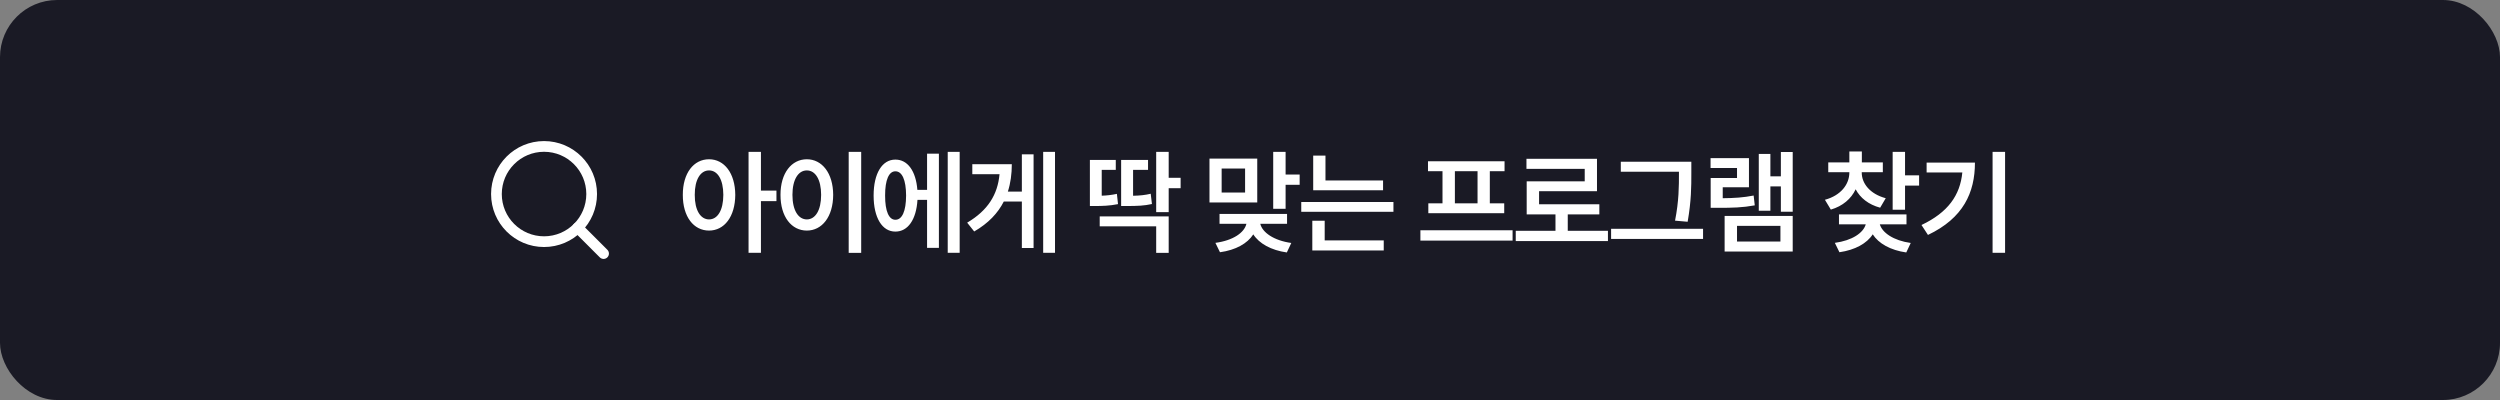 <svg width="350" height="56" viewBox="0 0 350 56" fill="none" xmlns="http://www.w3.org/2000/svg">
<rect x="0" y="0" width="350" height="56" fill="#808080" stroke="none"/>
<rect width="350" height="56" rx="8" fill="#1A1A25"/>
<path d="M76.167 33.833C79.849 33.833 82.833 30.849 82.833 27.167C82.833 23.485 79.849 20.5 76.167 20.5C72.485 20.5 69.5 23.485 69.5 27.167C69.5 30.849 72.485 33.833 76.167 33.833Z" stroke="white" stroke-width="1.5" stroke-linecap="round" stroke-linejoin="round"/>
<path d="M84.5 35.5L80.875 31.875" stroke="white" stroke-width="1.5" stroke-linecap="round" stroke-linejoin="round"/>
<path d="M99.266 22.297C101.391 22.297 102.922 24.234 102.938 27.281C102.922 30.352 101.391 32.281 99.266 32.281C97.117 32.281 95.586 30.352 95.594 27.281C95.586 24.234 97.117 22.297 99.266 22.297ZM97.266 27.281C97.258 29.453 98.078 30.711 99.266 30.719C100.461 30.711 101.258 29.453 101.266 27.281C101.258 25.125 100.461 23.859 99.266 23.859C98.078 23.859 97.258 25.125 97.266 27.281ZM104.797 35.391V21.266H106.531V26.688H108.703V28.156H106.531V35.391H104.797ZM120.567 21.266V35.406H118.817V21.266H120.567ZM109.27 27.281C109.262 24.234 110.817 22.297 112.958 22.297C115.075 22.297 116.637 24.234 116.645 27.281C116.637 30.352 115.075 32.281 112.958 32.281C110.817 32.281 109.262 30.352 109.27 27.281ZM110.942 27.281C110.942 29.453 111.762 30.711 112.958 30.719C114.145 30.711 114.958 29.453 114.958 27.281C114.958 25.125 114.145 23.859 112.958 23.859C111.762 23.859 110.942 25.125 110.942 27.281ZM134.353 21.266V35.391H132.681V21.266H134.353ZM122.306 27.375C122.306 24.266 123.509 22.336 125.353 22.344C127.063 22.336 128.228 23.938 128.431 26.578H129.79V21.516H131.446V34.703H129.79V27.984H128.446C128.282 30.742 127.103 32.43 125.353 32.422C123.509 32.43 122.306 30.492 122.306 27.375ZM123.915 27.375C123.907 29.586 124.454 30.773 125.353 30.766C126.29 30.773 126.845 29.586 126.853 27.375C126.845 25.172 126.29 23.977 125.353 23.984C124.454 23.977 123.907 25.172 123.915 27.375ZM147.701 21.266V35.391H146.044V21.266H147.701ZM135.404 31.172C138.326 29.445 139.669 27.234 139.935 24.391H136.123V22.984H141.654C141.654 24.352 141.482 25.633 141.099 26.828H143.06V21.609H144.701V34.719H143.06V28.219H140.529C139.708 29.836 138.38 31.25 136.388 32.406L135.404 31.172ZM163.616 21.266V24.891H165.287V26.344H163.616V29.703H161.866V21.266H163.616ZM152.584 28.844V22.391H156.209V23.781H154.241V27.398C154.92 27.375 155.608 27.305 156.366 27.141L156.522 28.578C155.311 28.82 154.334 28.836 153.272 28.844H152.584ZM153.959 31.688V30.297H163.616V35.406H161.866V31.688H153.959ZM156.959 28.844V22.391H160.725V23.781H158.631V27.406C159.631 27.383 160.303 27.312 161.1 27.125L161.272 28.562C160.17 28.805 159.334 28.836 157.709 28.844H156.959ZM176.015 22.203V28.344H169.327V22.203H176.015ZM170.156 34C172.656 33.664 174.218 32.562 174.499 31.328H170.734V29.953H180.187V31.328H176.437C176.718 32.531 178.312 33.672 180.781 34.016L180.156 35.344C177.945 35.031 176.273 34.086 175.46 32.812C174.648 34.086 172.992 35.016 170.796 35.312L170.156 34ZM171.031 26.953H174.312V23.594H171.031V26.953ZM178.249 29.234V21.266H179.984V24.438H181.952V25.875H179.984V29.234H178.249ZM193.629 25.266V26.641H183.848V21.781H185.566V25.266H193.629ZM182.176 29.656V28.281H195.082V29.656H182.176ZM183.723 35.062V30.906H185.457V33.656H193.723V35.062H183.723ZM211.762 32.234V33.688H198.856V32.234H211.762ZM199.919 23.969V22.578H210.637V23.969H208.575V28.469H210.591V29.844H199.966V28.469H201.95V23.969H199.919ZM203.684 28.469H206.856V23.969H203.684V28.469ZM225.111 32.312V33.75H212.204V32.312H217.767V30.016H213.736V25.391H221.861V23.641H213.704V22.234H223.579V26.766H215.47V28.594H223.908V30.016H219.486V32.312H225.111ZM236.787 22.641V24.234C236.787 26.125 236.787 28.07 236.271 31.047L234.506 30.891C235.053 28.117 235.053 26.07 235.053 24.234V24.047H226.912V22.641H236.787ZM225.553 33.453V32.031H238.428V33.453H225.553ZM250.979 21.281V29.641H249.322V26.094H247.854V29.5H246.229V21.547H247.854V24.688H249.322V21.281H250.979ZM239.479 23.516V22.141H244.854V26.219H241.182V27.75C242.83 27.734 244.072 27.656 245.51 27.375L245.666 28.75C243.963 29.062 242.533 29.102 240.463 29.094H239.494V24.922H243.182V23.516H239.479ZM241.447 35.219V30.234H250.979V35.219H241.447ZM243.182 33.812H249.26V31.625H243.182V33.812ZM260.644 24.156C260.636 25.672 261.784 27.156 264.003 27.75L263.222 29.078C261.589 28.641 260.425 27.703 259.792 26.5C259.167 27.828 257.98 28.859 256.316 29.344L255.488 27.969C257.714 27.367 258.909 25.812 258.909 24.156V24.109H255.956V22.734H258.909V21.203H260.659V22.734H263.597V24.109H260.644V24.156ZM256.878 34C259.3 33.672 260.87 32.609 261.206 31.406H257.456V30.016H266.909V31.406H263.175C263.511 32.578 265.089 33.68 267.503 34.016L266.878 35.344C264.667 35.031 262.995 34.086 262.183 32.805C261.37 34.078 259.706 35 257.519 35.312L256.878 34ZM264.972 29.359V21.266H266.706V24.547H268.675V25.984H266.706V29.359H264.972ZM280.711 21.266V35.391H278.961V21.266H280.711ZM269.008 31.5C272.711 29.742 274.414 27.352 274.726 24.141H269.726V22.766H276.492C276.492 26.969 274.859 30.539 269.914 32.891L269.008 31.5Z" fill="white"/>
</svg>
